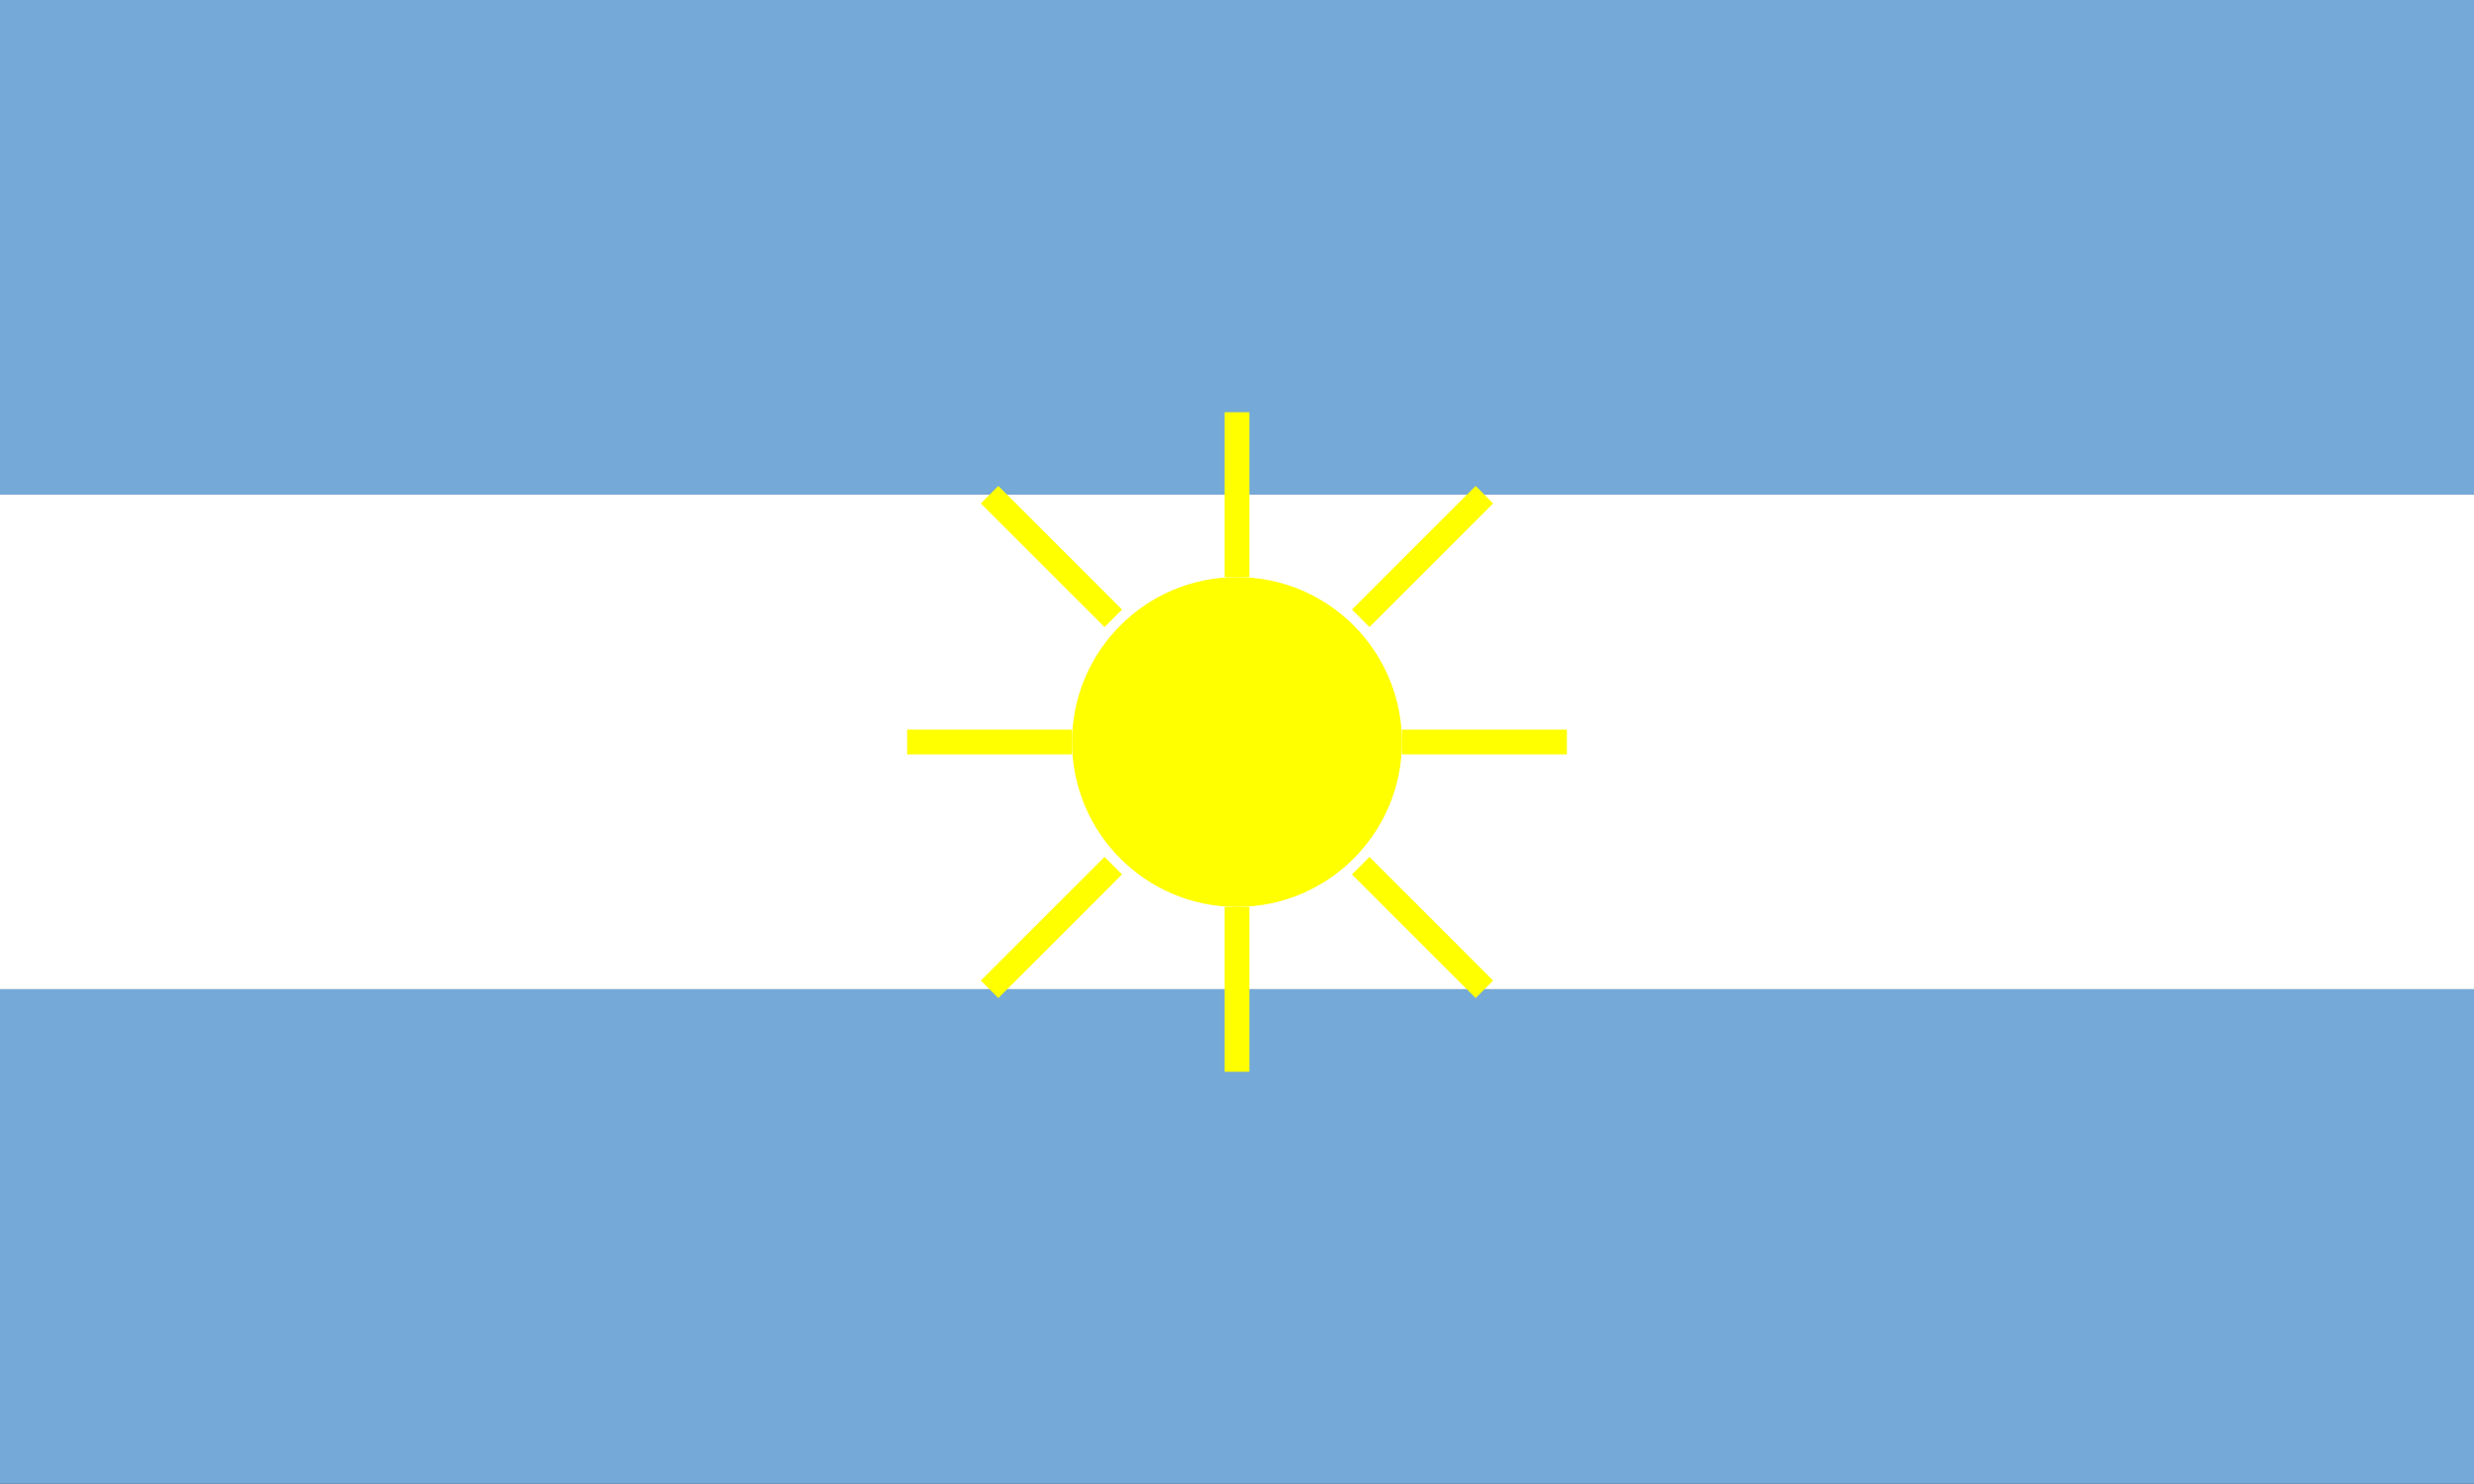 <svg xmlns="http://www.w3.org/2000/svg" width="300" height="180">
  <rect width="100%" height="100%" fill="#333333" stroke="none"/>
  <!-- Franja superior -->
  <rect width="100%" height="33.33%" fill="#74A9D8"/>

  <!-- Franja del medio (blanca) -->
  <rect width="100%" height="33.33%" y="33.33%" fill="white"/>

  <!-- Franja inferior -->
  <rect width="100%" height="33.33%" y="66.66%" fill="#74A9D8"/>

  <!-- Sol en el centro de la franja blanca (más pequeño) -->
  <circle cx="150" cy="90" r="20" fill="yellow"/>

  <!-- Rayos del sol (más pequeños y unidos al sol) -->
  <line x1="150" y1="70" x2="150" y2="50" stroke="yellow" stroke-width="3"/>
  <line x1="150" y1="110" x2="150" y2="130" stroke="yellow" stroke-width="3"/>
  <line x1="130" y1="90" x2="110" y2="90" stroke="yellow" stroke-width="3"/>
  <line x1="170" y1="90" x2="190" y2="90" stroke="yellow" stroke-width="3"/>
  <line x1="135" y1="75" x2="120" y2="60" stroke="yellow" stroke-width="3"/>
  <line x1="165" y1="75" x2="180" y2="60" stroke="yellow" stroke-width="3"/>
  <line x1="135" y1="105" x2="120" y2="120" stroke="yellow" stroke-width="3"/>
  <line x1="165" y1="105" x2="180" y2="120" stroke="yellow" stroke-width="3"/>
</svg>
